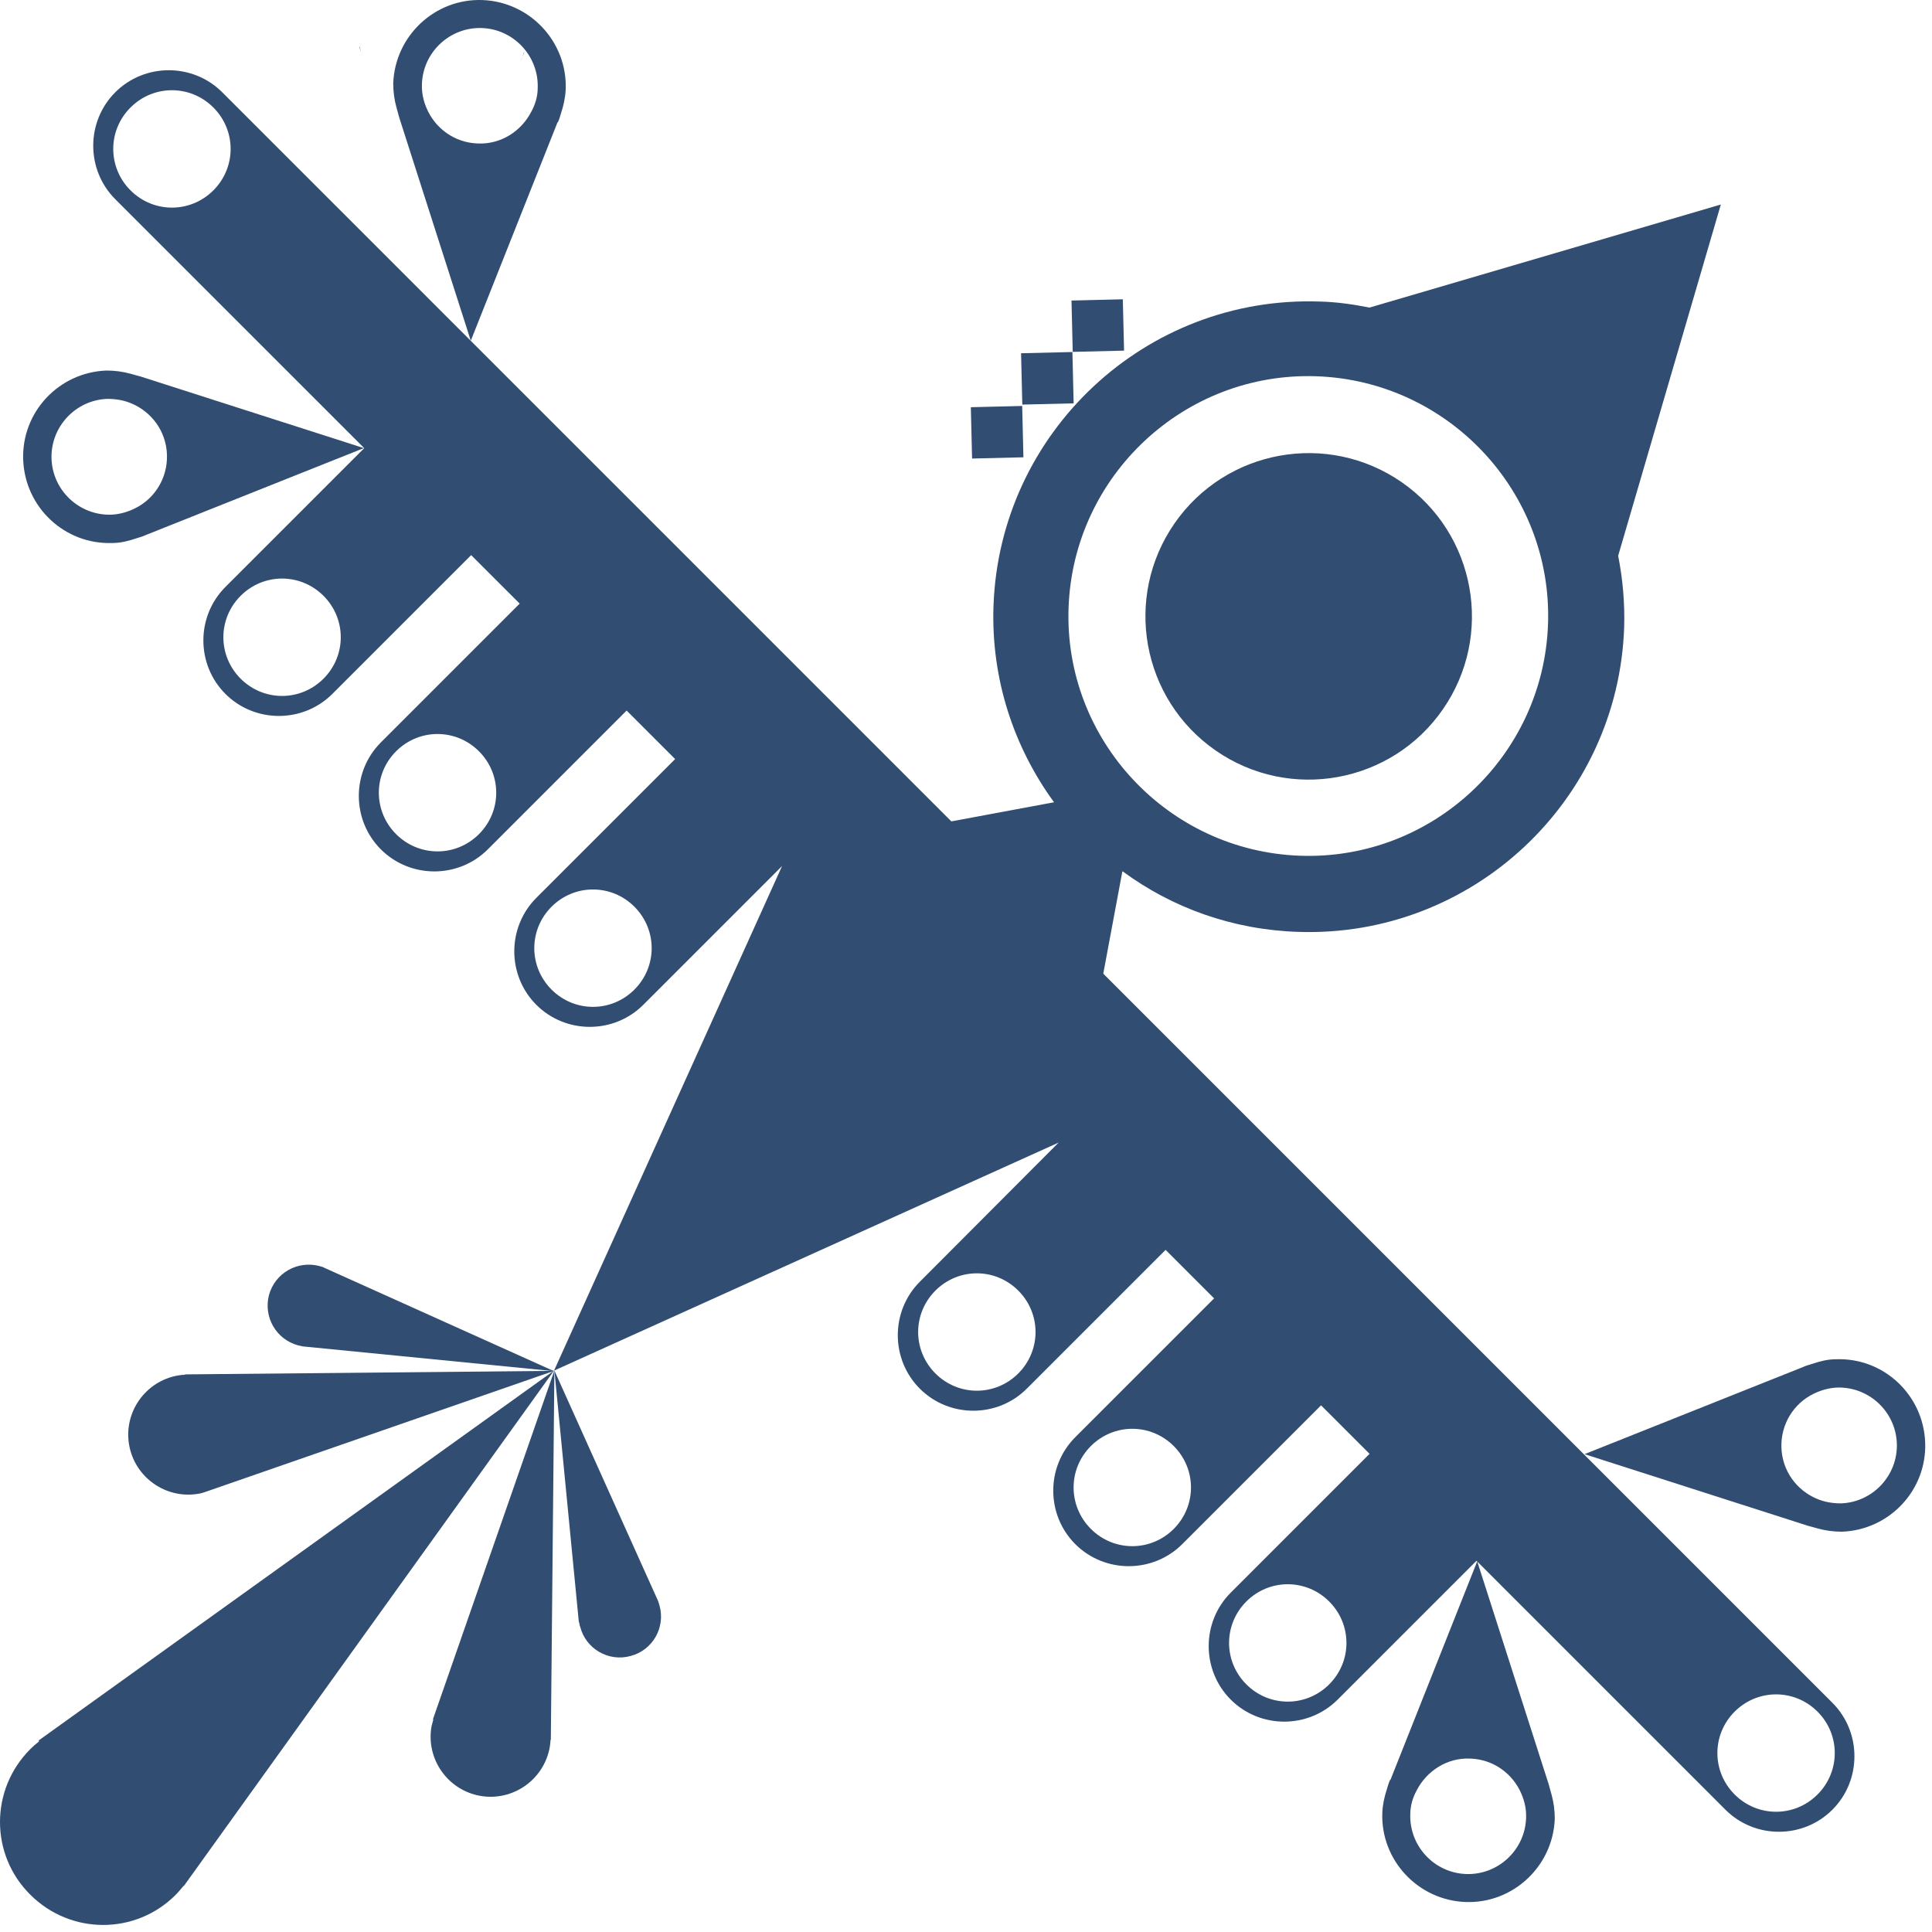 <svg width="141" height="141" viewBox="0 0 141 141" fill="none" xmlns="http://www.w3.org/2000/svg">
<path d="M105.3 51.773C109.05 46.365 107.706 38.943 102.299 35.193C96.892 31.444 89.469 32.787 85.72 38.194C81.97 43.601 83.314 51.024 88.721 54.774C94.128 58.523 101.551 57.18 105.3 51.773Z" fill="#314D71"/>
<path d="M81.945 21.843L78.199 21.934L78.29 25.68L82.036 25.59L81.945 21.843Z" fill="#314D71"/>
<path d="M78.266 25.691L74.519 25.781L74.61 29.527L78.356 29.437L78.266 25.691Z" fill="#314D71"/>
<path d="M74.6 29.628L70.853 29.719L70.944 33.465L74.691 33.374L74.6 29.628Z" fill="#314D71"/>
<path d="M38.263 3.812H38.237C38.16 4.045 38.108 4.278 38.005 4.484L38.263 3.812Z" fill="#314D71"/>
<path d="M26.217 3.406L26.372 3.871C26.32 3.716 26.294 3.561 26.243 3.406H26.217Z" fill="#314D71"/>
<path d="M40.717 8.921C40.82 8.714 40.872 8.481 40.949 8.249C41.13 7.706 41.259 7.111 41.285 6.517C41.414 3.054 38.675 0.134 35.212 0.004C31.749 -0.125 28.828 2.615 28.699 6.078C28.699 6.698 28.777 7.266 28.932 7.835C28.983 7.99 29.009 8.145 29.061 8.3L29.139 8.585L34.359 24.866L40.691 8.921H40.717ZM38.778 8.145C38.055 9.567 36.556 10.549 34.876 10.471C33.17 10.419 31.749 9.36 31.128 7.887C30.896 7.344 30.767 6.75 30.793 6.129C30.87 3.803 32.834 1.969 35.16 2.046C37.486 2.124 39.321 4.088 39.243 6.414C39.243 7.034 39.063 7.628 38.778 8.145Z" fill="#314D71"/>
<path d="M9.989 27.405C9.834 27.353 9.679 27.327 9.524 27.276C8.955 27.12 8.386 27.043 7.766 27.043C4.303 27.172 1.564 30.067 1.693 33.556C1.822 37.019 4.717 39.758 8.206 39.629C8.826 39.629 9.394 39.474 9.937 39.293C10.17 39.215 10.402 39.164 10.609 39.06L26.555 32.703L10.273 27.482L9.989 27.405ZM12.185 33.194C12.237 34.9 11.281 36.398 9.86 37.096C9.343 37.355 8.748 37.535 8.128 37.561C5.802 37.639 3.838 35.804 3.76 33.478C3.683 31.152 5.518 29.188 7.844 29.11C8.464 29.11 9.058 29.214 9.601 29.446C11.074 30.067 12.134 31.488 12.185 33.194Z" fill="#314D71"/>
<path d="M13.507 100.331C13.352 100.331 13.171 100.357 12.99 100.383C10.612 100.796 9.01 103.071 9.423 105.448C9.837 107.826 12.111 109.428 14.489 109.015C14.67 108.989 14.825 108.937 14.98 108.885L40.436 100.047L13.481 100.305L13.507 100.331Z" fill="#314D71"/>
<path d="M23.636 92.498C23.636 92.498 23.429 92.421 23.3 92.395C21.698 91.981 20.07 92.912 19.63 94.514C19.217 96.116 20.147 97.745 21.749 98.184C21.853 98.21 21.982 98.236 22.085 98.261L40.434 100.07L23.61 92.498H23.636Z" fill="#314D71"/>
<path d="M2.856 127.086C2.623 127.267 2.416 127.448 2.21 127.654C-0.737 130.601 -0.737 135.356 2.21 138.276C5.156 141.222 9.911 141.222 12.831 138.276C13.038 138.069 13.219 137.837 13.4 137.63H13.426L40.433 100.027L2.804 127.034H2.83L2.856 127.086Z" fill="#314D71"/>
<path d="M132.206 111.424C132.362 111.476 132.517 111.501 132.672 111.553C133.24 111.708 133.809 111.786 134.429 111.786C137.892 111.656 140.632 108.762 140.502 105.273C140.373 101.81 137.479 99.07 133.99 99.2C133.369 99.2 132.801 99.355 132.258 99.536C132.026 99.613 131.793 99.665 131.586 99.768L115.641 106.126L131.922 111.346L132.206 111.424ZM130.01 105.635C129.958 103.929 130.914 102.43 132.336 101.732C132.853 101.474 133.447 101.293 134.067 101.267C136.393 101.19 138.357 103.025 138.435 105.351C138.512 107.676 136.677 109.641 134.352 109.718C133.731 109.718 133.137 109.615 132.594 109.382C131.121 108.762 130.061 107.34 130.01 105.635Z" fill="#314D71"/>
<path d="M101.452 129.895C101.348 130.102 101.297 130.334 101.219 130.567C101.038 131.109 100.909 131.704 100.883 132.298C100.754 135.761 103.494 138.682 106.957 138.811C110.42 138.94 113.34 136.201 113.469 132.738C113.469 132.117 113.392 131.549 113.237 130.98C113.185 130.825 113.159 130.67 113.107 130.515L113.03 130.231L107.809 113.949L101.478 129.895H101.452ZM103.39 130.67C104.114 129.249 105.613 128.267 107.293 128.344C108.998 128.396 110.42 129.455 111.04 130.929C111.273 131.471 111.402 132.066 111.376 132.686C111.298 135.012 109.334 136.847 107.008 136.769C104.682 136.692 102.847 134.728 102.925 132.402C102.925 131.781 103.106 131.187 103.39 130.67Z" fill="#314D71"/>
<path d="M31.62 125.509C31.568 125.664 31.543 125.845 31.491 126C31.077 128.378 32.68 130.652 35.057 131.066C37.435 131.479 39.709 129.877 40.123 127.499C40.148 127.318 40.174 127.163 40.174 126.982H40.2L40.459 100.027L31.594 125.483H31.62V125.509Z" fill="#314D71"/>
<path d="M42.27 118.402C42.27 118.402 42.296 118.635 42.347 118.738C42.761 120.341 44.415 121.297 46.017 120.857C47.62 120.444 48.576 118.79 48.136 117.188C48.111 117.084 48.059 116.955 48.033 116.852L40.461 100.027L42.244 118.376L42.27 118.402Z" fill="#314D71"/>
<path d="M81.965 63.616C85.557 66.252 89.951 67.854 94.732 68.009C107.421 68.449 118.095 58.473 118.534 45.784C118.586 44.001 118.43 42.243 118.095 40.563L125.589 14.926L99.952 22.447C98.763 22.214 97.549 22.033 96.308 22.008C83.619 21.568 72.945 31.544 72.506 44.233C72.325 49.583 74.005 54.545 76.925 58.551L69.431 59.946L34.386 24.902L16.218 6.734C14.073 4.589 10.559 4.589 8.413 6.734C6.268 8.879 6.268 12.394 8.413 14.539L26.582 32.707L16.451 42.838C14.306 44.983 14.306 48.497 16.451 50.642C18.596 52.787 22.111 52.787 24.256 50.642L34.386 40.512L37.927 44.052L27.796 54.183C25.651 56.328 25.651 59.843 27.796 61.988C29.941 64.133 33.456 64.133 35.601 61.988L45.732 51.857L49.273 55.398L39.142 65.528C36.997 67.673 36.997 71.188 39.142 73.333C41.287 75.478 44.801 75.478 46.947 73.333L57.077 63.203L40.434 100.03L77.261 83.386L67.131 93.543C64.986 95.688 64.986 99.203 67.131 101.348C69.276 103.493 72.79 103.493 74.935 101.348L85.066 91.217L88.607 94.758L78.476 104.888C76.331 107.034 76.331 110.548 78.476 112.693C80.621 114.838 84.136 114.838 86.281 112.693L96.412 102.563L99.952 106.103L89.821 116.234C87.676 118.379 87.676 121.894 89.821 124.039C91.966 126.184 95.481 126.184 97.626 124.039L107.757 113.908L125.925 132.076C128.07 134.221 131.585 134.221 133.73 132.076C135.875 129.931 135.875 126.416 133.73 124.271L115.562 106.103L80.518 71.059L81.913 63.59L81.965 63.616ZM15.572 13.893C13.892 15.572 11.205 15.572 9.525 13.893C7.845 12.213 7.845 9.525 9.525 7.845C11.205 6.165 13.892 6.165 15.572 7.845C17.252 9.525 17.252 12.213 15.572 13.893ZM23.61 49.531C21.93 51.211 19.242 51.211 17.562 49.531C15.882 47.851 15.882 45.163 17.562 43.484C19.242 41.804 21.93 41.804 23.61 43.484C25.29 45.163 25.29 47.851 23.61 49.531ZM34.955 60.877C33.275 62.556 30.587 62.556 28.908 60.877C27.228 59.197 27.228 56.509 28.908 54.829C30.587 53.149 33.275 53.149 34.955 54.829C36.635 56.509 36.635 59.197 34.955 60.877ZM46.3 72.222C44.621 73.902 41.933 73.902 40.253 72.222C38.573 70.542 38.573 67.854 40.253 66.174C41.933 64.495 44.621 64.495 46.3 66.174C47.98 67.854 47.98 70.542 46.3 72.222ZM74.315 100.237C72.635 101.916 69.948 101.916 68.268 100.237C66.588 98.557 66.588 95.869 68.268 94.189C69.948 92.509 72.635 92.509 74.315 94.189C75.995 95.869 75.995 98.557 74.315 100.237ZM85.661 111.582C83.981 113.262 81.293 113.262 79.613 111.582C77.933 109.902 77.933 107.214 79.613 105.535C81.293 103.855 83.981 103.855 85.661 105.535C87.34 107.214 87.34 109.902 85.661 111.582ZM97.006 122.927C95.326 124.607 92.638 124.607 90.959 122.927C89.279 121.248 89.279 118.56 90.959 116.88C92.638 115.2 95.326 115.2 97.006 116.88C98.686 118.56 98.686 121.248 97.006 122.927ZM126.597 124.917C128.277 123.238 130.965 123.238 132.645 124.917C134.324 126.597 134.324 129.285 132.645 130.965C130.965 132.645 128.277 132.645 126.597 130.965C124.917 129.285 124.917 126.597 126.597 124.917ZM96.076 27.46C105.715 27.797 113.313 35.911 112.977 45.551C112.641 55.191 104.527 62.789 94.887 62.453C85.247 62.117 77.649 54.002 77.985 44.362C78.321 34.723 86.436 27.125 96.076 27.46Z" fill="#314D71"/>
</svg>
